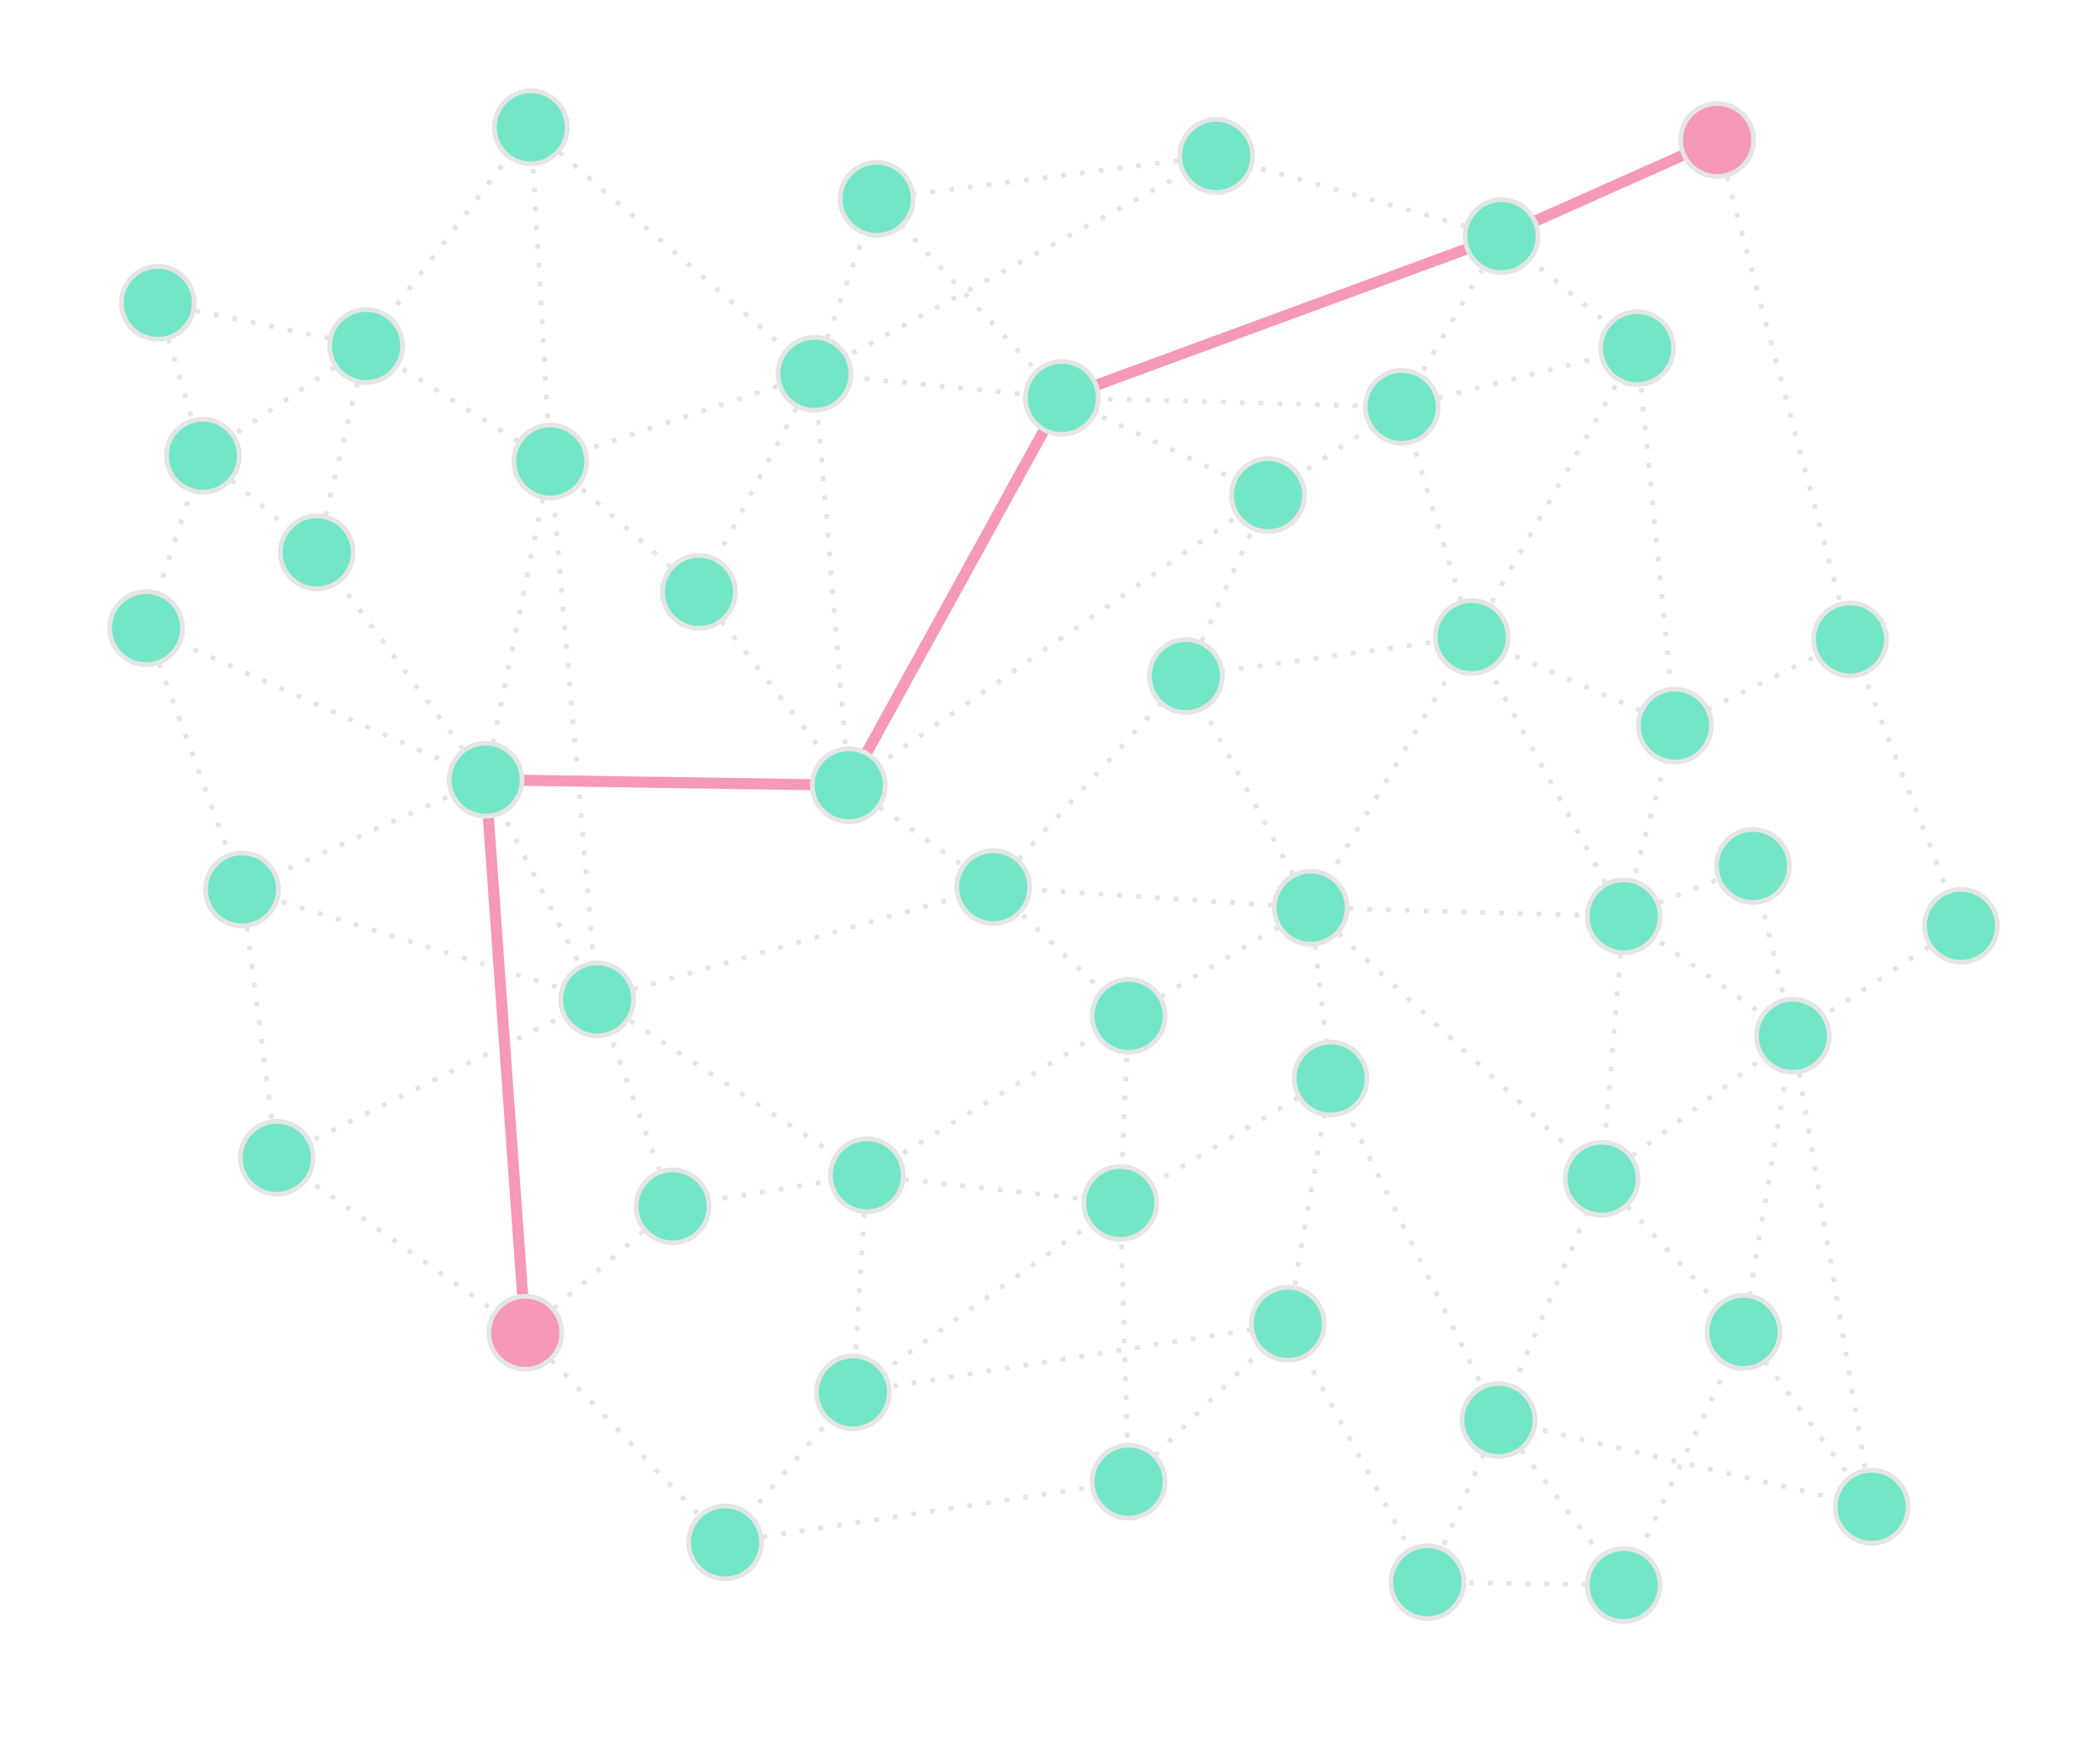 <?xml version="1.0" encoding="UTF-8" standalone="no"?>
<svg
   id="svg241"
   width="445.8pt"
   height="369.2pt"
   version="1.1"
   viewBox="0 0 445.8 369.2"
   sodipodi:docname="shortest_path_2.svg"
   inkscape:version="1.3 (0e150ed6c4, 2023-07-21)"
   inkscape:export-filename="shortest_path2.pdf"
   inkscape:export-xdpi="400"
   inkscape:export-ydpi="400"
   xml:space="preserve"
   xmlns:inkscape="http://www.inkscape.org/namespaces/inkscape"
   xmlns:sodipodi="http://sodipodi.sourceforge.net/DTD/sodipodi-0.dtd"
   xmlns:xlink="http://www.w3.org/1999/xlink"
   xmlns="http://www.w3.org/2000/svg"
   xmlns:svg="http://www.w3.org/2000/svg"
   xmlns:rdf="http://www.w3.org/1999/02/22-rdf-syntax-ns#"
   xmlns:cc="http://creativecommons.org/ns#"
   xmlns:dc="http://purl.org/dc/elements/1.1/"><sodipodi:namedview
     id="namedview114"
     pagecolor="#121212"
     bordercolor="#666666"
     borderopacity="1.0"
     inkscape:showpageshadow="2"
     inkscape:pageopacity="0.0"
     inkscape:pagecheckerboard="0"
     inkscape:deskcolor="#d1d1d1"
     inkscape:document-units="pt"
     showgrid="false"
     inkscape:zoom="1.2416458"
     inkscape:cx="213.42641"
     inkscape:cy="224.70176"
     inkscape:window-width="1920"
     inkscape:window-height="1043"
     inkscape:window-x="0"
     inkscape:window-y="0"
     inkscape:window-maximized="1"
     inkscape:current-layer="svg241" /><defs
     id="defs6"><style
       id="style4"
       type="text/css">*{stroke-linejoin: round; stroke-linecap: butt}</style></defs><path
     style="fill:none;stroke:#e5e5e5;stroke-width:1;stroke-linecap:butt;stroke-linejoin:miter;stroke-opacity:1;stroke-dasharray:1,3;stroke-dashoffset:0"
     d="m 112.682,27.028 60.219,52.328 -24.524,46.275 31.799,41.044 30.678,21.624 67.391,4.38 34.18,-57.459 -14.851,-48.851 21.176,-36.242 45.778,-20.412"
     id="path548"
     sodipodi:nodetypes="cccccccccc" /><path
     style="fill:none;stroke:#e5e5e5;stroke-width:1;stroke-linecap:butt;stroke-linejoin:miter;stroke-opacity:1;stroke-dasharray:1,3;stroke-dashoffset:0"
     d="m 278.244,192.68 -26.51,-49.18 17.449,-38.405 -43.77,-20.638"
     id="path550" /><path
     style="fill:none;stroke:#e5e5e5;stroke-width:1;stroke-linecap:butt;stroke-linejoin:miter;stroke-opacity:1;stroke-dasharray:1,3;stroke-dashoffset:0"
     d="M 318.75,50.127 258.179,33.1"
     id="path552" /><path
     style="fill:none;stroke:#e5e5e5;stroke-width:1;stroke-linecap:butt;stroke-linejoin:miter;stroke-opacity:1;stroke-dasharray:1,3;stroke-dashoffset:0"
     d="M 172.9,79.356 186.109,42.199"
     id="path554" /><path
     style="fill:none;stroke:#e5e5e5;stroke-width:1;stroke-linecap:butt;stroke-linejoin:miter;stroke-opacity:1;stroke-dasharray:1,3;stroke-dashoffset:0"
     d="m 278.244,192.68 -38.658,22.953 -55.571,33.826 -41.231,6.599 -31.264,26.833"
     id="path652"
     sodipodi:nodetypes="ccccc" /><path
     style="fill:none;stroke:#e5e5e5;stroke-width:1;stroke-linecap:butt;stroke-linejoin:miter;stroke-opacity:1;stroke-dasharray:1,3;stroke-dashoffset:0"
     d="m 184.014,249.459 -2.947,46.093 -27.136,31.837"
     id="path654" /><path
     style="fill:none;stroke:#e5e5e5;stroke-width:1;stroke-linecap:butt;stroke-linejoin:miter;stroke-opacity:1;stroke-dasharray:1,3;stroke-dashoffset:0"
     d="m 278.244,192.68 4.228,36.242 -9.091,52.072 -33.788,33.502"
     id="path656" /><path
     style="fill:none;stroke:#e5e5e5;stroke-width:1;stroke-linecap:butt;stroke-linejoin:miter;stroke-opacity:1;stroke-dasharray:1,3;stroke-dashoffset:0"
     d="m 282.473,228.922 -44.658,26.417"
     id="path658" /><path
     style="fill:none;stroke:#e5e5e5;stroke-width:1;stroke-linecap:butt;stroke-linejoin:miter;stroke-opacity:1;stroke-dasharray:1,3;stroke-dashoffset:0"
     d="M 148.376,125.631 116.813,97.951 m 0,0 -39.089,-24.523 m 0,0 -44.225,-9.149"
     id="path660"
     sodipodi:nodetypes="cccccc" /><path
     style="fill:none;stroke:#e5e5e5;stroke-width:1;stroke-linecap:butt;stroke-linejoin:miter;stroke-opacity:1;stroke-dasharray:1,3;stroke-dashoffset:0"
     d="m 77.724,73.428 -34.665,23.301 -12.05,36.6"
     id="path662" /><path
     style="fill:none;stroke:#e5e5e5;stroke-width:1;stroke-linecap:butt;stroke-linejoin:miter;stroke-opacity:1;stroke-dasharray:1,3;stroke-dashoffset:0"
     d="m 43.059,96.73 24.181,20.514"
     id="path664" /><path
     style="fill:none;stroke:#e5e5e5;stroke-width:1;stroke-linecap:butt;stroke-linejoin:miter;stroke-opacity:1;stroke-dasharray:1,3;stroke-dashoffset:0"
     d="M 142.784,256.058 126.773,212.134 103.097,165.505 51.367,188.788"
     id="path666" /><path
     style="fill:none;stroke:#e5e5e5;stroke-width:1;stroke-linecap:butt;stroke-linejoin:miter;stroke-opacity:1;stroke-dasharray:1,3;stroke-dashoffset:0"
     d="m 51.367,188.788 7.388,56.969"
     id="path668" /><path
     style="fill:none;stroke:#e5e5e5;stroke-width:1;stroke-linecap:butt;stroke-linejoin:miter;stroke-opacity:1;stroke-dasharray:1,3;stroke-dashoffset:0"
     d="m 278.244,192.68 66.444,1.812 10.873,-40.47 37.167,-18.301"
     id="path670" /><path
     style="fill:none;stroke:#e5e5e5;stroke-width:1;stroke-linecap:butt;stroke-linejoin:miter;stroke-opacity:1;stroke-dasharray:1,3;stroke-dashoffset:0"
     d="m 344.688,194.492 27.432,-10.696 8.482,36.066 35.682,-23.346"
     id="path672" /><path
     style="fill:none;stroke:#e5e5e5;stroke-width:1;stroke-linecap:butt;stroke-linejoin:miter;stroke-opacity:1;stroke-dasharray:1,3;stroke-dashoffset:0"
     d="m 278.244,192.68 61.764,57.501 -21.898,51.225 -15.101,34.43"
     id="path674" /><path
     style="fill:none;stroke:#e5e5e5;stroke-width:1;stroke-linecap:butt;stroke-linejoin:miter;stroke-opacity:1;stroke-dasharray:1,3;stroke-dashoffset:0"
     d="m 318.111,301.406 26.578,35.034"
     id="path676" /><path
     style="fill:none;stroke:#e5e5e5;stroke-width:1;stroke-linecap:butt;stroke-linejoin:miter;stroke-opacity:1;stroke-dasharray:1,3;stroke-dashoffset:0"
     d="m 340.008,250.181 30.102,32.538 27.215,37.11"
     id="path678" /><path
     style="fill:none;stroke:#e5e5e5;stroke-width:1;stroke-linecap:butt;stroke-linejoin:miter;stroke-opacity:1;stroke-dasharray:1,3;stroke-dashoffset:0"
     d="m 210.853,188.3 40.882,-44.8 60.69,-8.28 43.137,18.801 -8.021,-80.13 -49.966,12.478 -28.39,18.725 -89.009,61.582 -7.275,-87.32 85.279,-46.256 -72.07,9.099 39.305,42.256 72.159,1.913"
     id="path394" /><path
     style="fill:none;stroke:#e5e5e5;stroke-width:1;stroke-linecap:butt;stroke-linejoin:miter;stroke-opacity:1;stroke-dasharray:1,3;stroke-dashoffset:0"
     d="m 344.688,194.492 -4.68,55.689 40.595,-30.32 z"
     id="path396" /><path
     style="fill:none;stroke:#e5e5e5;stroke-width:1;stroke-linecap:butt;stroke-linejoin:miter;stroke-opacity:1;stroke-dasharray:1,3;stroke-dashoffset:0"
     d="M 344.688,194.492 312.424,135.22 347.54,73.891 318.75,50.127 225.414,84.456 172.9,79.356 116.813,97.951 112.682,27.028 77.724,73.428 67.239,117.244 l 35.857,48.261 -72.088,-32.175 20.359,55.458 75.406,23.347 -68.018,33.622 52.764,37.134 -8.423,-117.386 13.717,-67.554 9.96,114.183 57.241,37.325 53.8,5.88 1.772,-39.706 -28.733,-27.333 -84.08,23.834"
     id="path398" /><path
     style="fill:none;stroke:#e5e5e5;stroke-width:1;stroke-linecap:butt;stroke-linejoin:miter;stroke-opacity:1;stroke-dasharray:1,3;stroke-dashoffset:0"
     d="m 103.097,165.505 77.078,1.171 45.239,-82.22"
     id="path400" /><path
     style="fill:none;stroke:#e5e5e5;stroke-width:1;stroke-linecap:butt;stroke-linejoin:miter;stroke-opacity:1;stroke-dasharray:1,3;stroke-dashoffset:0"
     d="m 153.932,327.39 85.662,-12.894 -1.779,-59.156 -56.747,40.213 92.315,-14.559 29.628,54.842 41.679,0.604 25.422,-53.721 10.492,-62.858 16.722,99.968 -79.215,-18.423 -35.638,-72.484"
     id="path402" /><path
     style="fill:none;stroke:#e5e5e5;stroke-width:1;stroke-linecap:butt;stroke-linejoin:miter;stroke-opacity:1;stroke-dasharray:1,3;stroke-dashoffset:0"
     d="m 33.499,64.28 9.559,32.45"
     id="path404" /><path
     style="fill:none;stroke:#e5e5e5;stroke-width:1;stroke-linecap:butt;stroke-linejoin:miter;stroke-opacity:1;stroke-dasharray:1,3;stroke-dashoffset:0"
     d="m 111.519,282.89 42.412,44.499"
     id="path406" /><path
     style="fill:none;stroke:#e5e5e5;stroke-width:1;stroke-linecap:butt;stroke-linejoin:miter;stroke-opacity:1;stroke-dasharray:1,3;stroke-dashoffset:0"
     d="m 364.528,29.715 28.2,106.005 23.557,60.794"
     id="path408" /><use
     id="use171"
     x="386.175"
     y="156.36"
     fill="#73e6c8"
     stroke="#000000"
     stroke-width="0.3"
     xlink:href="#m36042471c1" /><use
     id="use173"
     x="420.813"
     y="234.179"
     fill="#73e6c8"
     stroke="#000000"
     stroke-width="0.3"
     xlink:href="#m36042471c1" /><use
     id="use175"
     x="251.629"
     y="278.723"
     fill="#73e6c8"
     stroke="#000000"
     stroke-width="0.3"
     xlink:href="#m36042471c1" /><use
     id="use177"
     x="172.863"
     y="196.482"
     fill="#73e6c8"
     stroke="#000000"
     stroke-width="0.3"
     xlink:href="#m36042471c1" /><use
     id="use179"
     x="126.676"
     y="233.227"
     fill="#73e6c8"
     stroke="#000000"
     stroke-width="0.3"
     xlink:href="#m36042471c1" /><use
     id="use181"
     x="221.416"
     y="347.097"
     fill="#73e6c8"
     stroke="#000000"
     stroke-width="0.3"
     xlink:href="#m36042471c1" /><use
     id="use183"
     x="235.718"
     y="34.988"
     fill="#73e6c8"
     stroke="#52aa71"
     stroke-width="1.5"
     xlink:href="#m36042471c1" /><use
     id="use185"
     x="204.533"
     y="290.165"
     fill="#73e6c8"
     stroke="#000000"
     stroke-width="0.3"
     xlink:href="#m36042471c1" /><use
     id="use187"
     x="94.938"
     y="319.777"
     fill="#73e6c8"
     stroke="#000000"
     stroke-width="0.3"
     xlink:href="#m36042471c1" /><use
     id="use189"
     x="88.15"
     y="347.67"
     fill="#73e6c8"
     stroke="#000000"
     stroke-width="0.3"
     xlink:href="#m36042471c1" /><use
     id="use191"
     x="342.597"
     y="220.369"
     fill="#73e6c8"
     stroke="#000000"
     stroke-width="0.3"
     xlink:href="#m36042471c1" /><use
     id="use193"
     x="318.184"
     y="188.599"
     fill="#73e6c8"
     stroke="#000000"
     stroke-width="0.3"
     xlink:href="#m36042471c1" /><use
     id="use195"
     x="234.637"
     y="223.558"
     fill="#73e6c8"
     stroke="#000000"
     stroke-width="0.3"
     xlink:href="#m36042471c1" /><use
     id="use197"
     x="140.029"
     y="284.329"
     fill="#73e6c8"
     stroke="#000000"
     stroke-width="0.3"
     xlink:href="#m36042471c1" /><use
     id="use199"
     transform="translate(1.364,-11.5)"
     x="277.17"
     y="183.336"
     fill="#73e6c8"
     stroke="#000000"
     stroke-width="0.3"
     xlink:href="#m36042471c1" /><use
     id="use201"
     x="47.854"
     y="268.648"
     fill="#73e6c8"
     stroke="#000000"
     stroke-width="0.3"
     xlink:href="#m36042471c1" /><use
     id="use203"
     x="185.622"
     y="238.717"
     fill="#73e6c8"
     stroke="#000000"
     stroke-width="0.3"
     xlink:href="#m36042471c1" /><use
     id="use205"
     x="270.01"
     y="335.628"
     fill="#73e6c8"
     stroke="#000000"
     stroke-width="0.3"
     xlink:href="#m36042471c1" /><use
     id="use207"
     x="281.5"
     y="256.557"
     fill="#73e6c8"
     stroke="#000000"
     stroke-width="0.3"
     xlink:href="#m36042471c1" /><use
     id="use209"
     transform="translate(4.962,6.019)"
     x="59.043"
     y="205.227"
     fill="#73e6c8"
     stroke="#000000"
     stroke-width="0.3"
     xlink:href="#m36042471c1" /><use
     id="use211"
     x="274.743"
     y="112.829"
     fill="#73e6c8"
     stroke="#000000"
     stroke-width="0.3"
     xlink:href="#m36042471c1" /><use
     id="use213"
     x="117.759"
     y="205.553"
     fill="#73e6c8"
     stroke="#000000"
     stroke-width="0.3"
     xlink:href="#m36042471c1" /><use
     id="use215"
     x="260.024"
     y="201.72"
     fill="#73e6c8"
     stroke="#000000"
     stroke-width="0.3"
     xlink:href="#m36042471c1" /><use
     id="use217"
     x="77.343"
     y="158.027"
     fill="#73e6c8"
     stroke="#000000"
     stroke-width="0.3"
     xlink:href="#m36042471c1" /><use
     id="use219"
     x="39.987"
     y="244.903"
     fill="#73e6c8"
     stroke="#000000"
     stroke-width="0.3"
     xlink:href="#m36042471c1" /><use
     id="use221"
     x="177.705"
     y="110.312"
     fill="#73e6c8"
     stroke="#000000"
     stroke-width="0.3"
     xlink:href="#m36042471c1" /><use
     id="use223"
     x="176.359"
     y="368.212"
     fill="#73e6c8"
     stroke="#000000"
     stroke-width="0.3"
     xlink:href="#m36042471c1" /><use
     id="use225"
     x="156.089"
     y="157.44"
     fill="#73e6c8"
     stroke="#000000"
     stroke-width="0.3"
     xlink:href="#m36042471c1" /><use
     id="use227"
     x="222.947"
     y="186.477"
     fill="#73e6c8"
     stroke="#000000"
     stroke-width="0.3"
     xlink:href="#m36042471c1" /><use
     id="use229"
     transform="translate(2.408,18.781)"
     x="323.178"
     y="259.288"
     fill="#73e6c8"
     stroke="#000000"
     stroke-width="0.3"
     xlink:href="#m36042471c1" /><g
     inkscape:groupmode="layer"
     id="layer1"
     inkscape:label="edge" /><path
     style="fill:none;stroke:#f698b8;stroke-width:2.35;stroke-linecap:butt;stroke-linejoin:miter;stroke-dasharray:none;stroke-opacity:1"
     d="m 111.519,282.89 -8.423,-117.386 77.078,1.171 45.239,-82.22 93.336,-34.329 45.778,-20.412"
     id="path1394-3"
     sodipodi:nodetypes="cccccc" /><circle
     style="fill:#73e6c8;fill-opacity:1;stroke:#e5e5e5;stroke-width:1;stroke-linecap:butt;stroke-linejoin:round;stroke-miterlimit:10;stroke-dasharray:none;stroke-opacity:1"
     id="path395-5-6"
     cx="180.175"
     cy="166.676"
     r="7.74" /><circle
     style="fill:#73e6c8;fill-opacity:1;stroke:#e5e5e5;stroke-width:1;stroke-linecap:butt;stroke-linejoin:round;stroke-miterlimit:10;stroke-dasharray:none;stroke-opacity:1"
     id="path395-5-3"
     cx="67.239"
     cy="117.244"
     r="7.74" /><circle
     style="fill:#73e6c8;fill-opacity:1;stroke:#e5e5e5;stroke-width:1;stroke-linecap:butt;stroke-linejoin:round;stroke-miterlimit:10;stroke-dasharray:none;stroke-opacity:1"
     id="path395-5-3-3"
     cx="51.367"
     cy="188.788"
     r="7.74" /><circle
     style="fill:#73e6c8;fill-opacity:1;stroke:#e5e5e5;stroke-width:1;stroke-linecap:butt;stroke-linejoin:round;stroke-miterlimit:10;stroke-dasharray:none;stroke-opacity:1"
     id="path395-5-3-3-3"
     cx="126.773"
     cy="212.134"
     r="7.74" /><circle
     style="fill:#73e6c8;fill-opacity:1;stroke:#e5e5e5;stroke-width:1;stroke-linecap:butt;stroke-linejoin:round;stroke-miterlimit:10;stroke-dasharray:none;stroke-opacity:1"
     id="path395-5-3-6"
     cx="58.755"
     cy="245.756"
     r="7.74" /><circle
     style="fill:#73e6c8;fill-opacity:1;stroke:#e5e5e5;stroke-width:1;stroke-linecap:butt;stroke-linejoin:round;stroke-miterlimit:10;stroke-dasharray:none;stroke-opacity:1"
     id="path395-5-3-7"
     cx="103.097"
     cy="165.505"
     r="7.74" /><circle
     style="fill:#73e6c8;fill-opacity:1;stroke:#e5e5e5;stroke-width:1;stroke-linecap:butt;stroke-linejoin:round;stroke-miterlimit:10;stroke-dasharray:none;stroke-opacity:1"
     id="path395-5-3-5"
     cx="33.499"
     cy="64.28"
     r="7.74" /><circle
     style="fill:#73e6c8;fill-opacity:1;stroke:#e5e5e5;stroke-width:1;stroke-linecap:butt;stroke-linejoin:round;stroke-miterlimit:10;stroke-dasharray:none;stroke-opacity:1"
     id="path395-5-3-5-3"
     cx="77.724"
     cy="73.428"
     r="7.74" /><circle
     style="fill:#73e6c8;fill-opacity:1;stroke:#e5e5e5;stroke-width:1;stroke-linecap:butt;stroke-linejoin:round;stroke-miterlimit:10;stroke-dasharray:none;stroke-opacity:1"
     id="path395-5-3-5-6"
     cx="112.682"
     cy="27.028"
     r="7.74" /><circle
     style="fill:#73e6c8;fill-opacity:1;stroke:#e5e5e5;stroke-width:1;stroke-linecap:butt;stroke-linejoin:round;stroke-miterlimit:10;stroke-dasharray:none;stroke-opacity:1"
     id="path395-5-3-5-7"
     cx="116.813"
     cy="97.951"
     r="7.74" /><circle
     style="fill:#73e6c8;fill-opacity:1;stroke:#e5e5e5;stroke-width:1;stroke-linecap:butt;stroke-linejoin:round;stroke-miterlimit:10;stroke-dasharray:none;stroke-opacity:1"
     id="path395-5-3-5-5"
     cx="148.376"
     cy="125.631"
     r="7.74" /><circle
     style="fill:#73e6c8;fill-opacity:1;stroke:#e5e5e5;stroke-width:1;stroke-linecap:butt;stroke-linejoin:round;stroke-miterlimit:10;stroke-dasharray:none;stroke-opacity:1"
     id="path395-5-3-5-35"
     cx="172.9"
     cy="79.356"
     r="7.74" /><circle
     style="fill:#73e6c8;fill-opacity:1;stroke:#e5e5e5;stroke-width:1;stroke-linecap:butt;stroke-linejoin:round;stroke-miterlimit:10;stroke-dasharray:none;stroke-opacity:1"
     id="path395-5-3-5-62"
     cx="186.109"
     cy="42.199"
     r="7.74" /><circle
     style="fill:#73e6c8;fill-opacity:1;stroke:#e5e5e5;stroke-width:1;stroke-linecap:butt;stroke-linejoin:round;stroke-miterlimit:10;stroke-dasharray:none;stroke-opacity:1"
     id="path395-5-3-5-9"
     cx="225.414"
     cy="84.456"
     r="7.74" /><circle
     style="fill:#73e6c8;fill-opacity:1;stroke:#e5e5e5;stroke-width:1;stroke-linecap:butt;stroke-linejoin:round;stroke-miterlimit:10;stroke-dasharray:none;stroke-opacity:1"
     id="path395-5-3-5-1"
     cx="184.014"
     cy="249.459"
     r="7.74" /><circle
     style="fill:#73e6c8;fill-opacity:1;stroke:#e5e5e5;stroke-width:1;stroke-linecap:butt;stroke-linejoin:round;stroke-miterlimit:10;stroke-dasharray:none;stroke-opacity:1"
     id="path395-5-3-5-2"
     cx="142.784"
     cy="256.058"
     r="7.74" /><circle
     style="fill:#f698b8;fill-opacity:1;stroke:#e5e5e5;stroke-width:1;stroke-linecap:butt;stroke-linejoin:round;stroke-miterlimit:10;stroke-dasharray:none;stroke-opacity:1"
     id="path395-5-3-5-70"
     cx="111.519"
     cy="282.89"
     r="7.74" /><circle
     style="fill:#73e6c8;fill-opacity:1;stroke:#e5e5e5;stroke-width:1;stroke-linecap:butt;stroke-linejoin:round;stroke-miterlimit:10;stroke-dasharray:none;stroke-opacity:1"
     id="path395-5-3-5-93"
     cx="181.067"
     cy="295.552"
     r="7.74" /><circle
     style="fill:#73e6c8;fill-opacity:1;stroke:#e5e5e5;stroke-width:1;stroke-linecap:butt;stroke-linejoin:round;stroke-miterlimit:10;stroke-dasharray:none;stroke-opacity:1"
     id="path395-5-3-5-60"
     cx="153.932"
     cy="327.39"
     r="7.74" /><circle
     style="fill:#73e6c8;fill-opacity:1;stroke:#e5e5e5;stroke-width:1;stroke-linecap:butt;stroke-linejoin:round;stroke-miterlimit:10;stroke-dasharray:none;stroke-opacity:1"
     id="path395-5-3-5-626"
     cx="237.814"
     cy="255.339"
     r="7.74" /><circle
     style="fill:#73e6c8;fill-opacity:1;stroke:#e5e5e5;stroke-width:1;stroke-linecap:butt;stroke-linejoin:round;stroke-miterlimit:10;stroke-dasharray:none;stroke-opacity:1"
     id="path395-5-3-5-18"
     cx="239.594"
     cy="314.496"
     r="7.74" /><circle
     style="fill:#73e6c8;fill-opacity:1;stroke:#e5e5e5;stroke-width:1;stroke-linecap:butt;stroke-linejoin:round;stroke-miterlimit:10;stroke-dasharray:none;stroke-opacity:1"
     id="path395-5-3-5-79"
     cx="273.382"
     cy="280.994"
     r="7.74" /><circle
     style="fill:#73e6c8;fill-opacity:1;stroke:#e5e5e5;stroke-width:1;stroke-linecap:butt;stroke-linejoin:round;stroke-miterlimit:10;stroke-dasharray:none;stroke-opacity:1"
     id="path395-5-3-5-20"
     cx="303.01"
     cy="335.836"
     r="7.74" /><circle
     style="fill:#73e6c8;fill-opacity:1;stroke:#e5e5e5;stroke-width:1;stroke-linecap:butt;stroke-linejoin:round;stroke-miterlimit:10;stroke-dasharray:none;stroke-opacity:1"
     id="path395-5-3-5-23"
     cx="318.111"
     cy="301.406"
     r="7.74" /><circle
     style="fill:#73e6c8;fill-opacity:1;stroke:#e5e5e5;stroke-width:1;stroke-linecap:butt;stroke-linejoin:round;stroke-miterlimit:10;stroke-dasharray:none;stroke-opacity:1"
     id="path395-5-3-5-75"
     cx="340.008"
     cy="250.181"
     r="7.74" /><circle
     style="fill:#73e6c8;fill-opacity:1;stroke:#e5e5e5;stroke-width:1;stroke-linecap:butt;stroke-linejoin:round;stroke-miterlimit:10;stroke-dasharray:none;stroke-opacity:1"
     id="path395-5-3-5-92"
     cx="370.111"
     cy="282.719"
     r="7.74" /><circle
     style="fill:#73e6c8;fill-opacity:1;stroke:#e5e5e5;stroke-width:1;stroke-linecap:butt;stroke-linejoin:round;stroke-miterlimit:10;stroke-dasharray:none;stroke-opacity:1"
     id="path395-5-3-5-28"
     cx="344.688"
     cy="336.44"
     r="7.74" /><circle
     style="fill:#73e6c8;fill-opacity:1;stroke:#e5e5e5;stroke-width:1;stroke-linecap:butt;stroke-linejoin:round;stroke-miterlimit:10;stroke-dasharray:none;stroke-opacity:1"
     id="path395-5-3-5-97"
     cx="397.325"
     cy="319.829"
     r="7.74" /><circle
     style="fill:#73e6c8;fill-opacity:1;stroke:#e5e5e5;stroke-width:1;stroke-linecap:butt;stroke-linejoin:round;stroke-miterlimit:10;stroke-dasharray:none;stroke-opacity:1"
     id="path395-5-3-5-36"
     cx="282.473"
     cy="228.922"
     r="7.74" /><circle
     style="fill:#73e6c8;fill-opacity:1;stroke:#e5e5e5;stroke-width:1;stroke-linecap:butt;stroke-linejoin:round;stroke-miterlimit:10;stroke-dasharray:none;stroke-opacity:1"
     id="path395-5-3-5-12"
     cx="239.586"
     cy="215.633"
     r="7.74" /><circle
     style="fill:#73e6c8;fill-opacity:1;stroke:#e5e5e5;stroke-width:1;stroke-linecap:butt;stroke-linejoin:round;stroke-miterlimit:10;stroke-dasharray:none;stroke-opacity:1"
     id="path395-5-3-5-931"
     cx="210.853"
     cy="188.3"
     r="7.74" /><circle
     style="fill:#73e6c8;fill-opacity:1;stroke:#e5e5e5;stroke-width:1;stroke-linecap:butt;stroke-linejoin:round;stroke-miterlimit:10;stroke-dasharray:none;stroke-opacity:1"
     id="path395-5-3-5-94"
     cx="278.244"
     cy="192.68"
     r="7.74" /><circle
     style="fill:#73e6c8;fill-opacity:1;stroke:#e5e5e5;stroke-width:1;stroke-linecap:butt;stroke-linejoin:round;stroke-miterlimit:10;stroke-dasharray:none;stroke-opacity:1"
     id="path395-5-3-5-78"
     cx="251.735"
     cy="143.5"
     r="7.74" /><circle
     style="fill:#73e6c8;fill-opacity:1;stroke:#e5e5e5;stroke-width:1;stroke-linecap:butt;stroke-linejoin:round;stroke-miterlimit:10;stroke-dasharray:none;stroke-opacity:1"
     id="path395-5-3-5-4"
     cx="269.184"
     cy="105.094"
     r="7.74" /><circle
     style="fill:#73e6c8;fill-opacity:1;stroke:#e5e5e5;stroke-width:1;stroke-linecap:butt;stroke-linejoin:round;stroke-miterlimit:10;stroke-dasharray:none;stroke-opacity:1"
     id="path395-5-3-5-50"
     cx="258.179"
     cy="33.1"
     r="7.74" /><circle
     style="fill:#73e6c8;fill-opacity:1;stroke:#e5e5e5;stroke-width:1;stroke-linecap:butt;stroke-linejoin:round;stroke-miterlimit:10;stroke-dasharray:none;stroke-opacity:1"
     id="path395-5-3-5-361"
     cx="297.573"
     cy="86.369"
     r="7.74" /><circle
     style="fill:#73e6c8;fill-opacity:1;stroke:#e5e5e5;stroke-width:1;stroke-linecap:butt;stroke-linejoin:round;stroke-miterlimit:10;stroke-dasharray:none;stroke-opacity:1"
     id="path395-5-3-5-0"
     cx="318.75"
     cy="50.127"
     r="7.74" /><circle
     style="fill:#73e6c8;fill-opacity:1;stroke:#e5e5e5;stroke-width:1;stroke-linecap:butt;stroke-linejoin:round;stroke-miterlimit:10;stroke-dasharray:none;stroke-opacity:1"
     id="path395-5-3-5-63"
     cx="347.54"
     cy="73.891"
     r="7.74" /><circle
     style="fill:#73e6c8;fill-opacity:1;stroke:#e5e5e5;stroke-width:1;stroke-linecap:butt;stroke-linejoin:round;stroke-miterlimit:10;stroke-dasharray:none;stroke-opacity:1"
     id="path395-5-3-5-206"
     cx="312.424"
     cy="135.22"
     r="7.74" /><circle
     style="fill:#73e6c8;fill-opacity:1;stroke:#e5e5e5;stroke-width:1;stroke-linecap:butt;stroke-linejoin:round;stroke-miterlimit:10;stroke-dasharray:none;stroke-opacity:1"
     id="path395-5-3-5-15"
     cx="344.688"
     cy="194.492"
     r="7.74" /><circle
     style="fill:#73e6c8;fill-opacity:1;stroke:#e5e5e5;stroke-width:1;stroke-linecap:butt;stroke-linejoin:round;stroke-miterlimit:10;stroke-dasharray:none;stroke-opacity:1"
     id="path395-5-3-5-54"
     cx="355.561"
     cy="154.021"
     r="7.74" /><circle
     style="fill:#73e6c8;fill-opacity:1;stroke:#e5e5e5;stroke-width:1;stroke-linecap:butt;stroke-linejoin:round;stroke-miterlimit:10;stroke-dasharray:none;stroke-opacity:1"
     id="path395-5-3-5-76"
     cx="372.121"
     cy="183.796"
     r="7.74" /><circle
     style="fill:#73e6c8;fill-opacity:1;stroke:#e5e5e5;stroke-width:1;stroke-linecap:butt;stroke-linejoin:round;stroke-miterlimit:10;stroke-dasharray:none;stroke-opacity:1"
     id="path395-5-3-5-56"
     cx="380.603"
     cy="219.861"
     r="7.74" /><circle
     style="fill:#73e6c8;fill-opacity:1;stroke:#e5e5e5;stroke-width:1;stroke-linecap:butt;stroke-linejoin:round;stroke-miterlimit:10;stroke-dasharray:none;stroke-opacity:1"
     id="path395-5-3-5-937"
     cx="416.285"
     cy="196.515"
     r="7.74" /><circle
     style="fill:#73e6c8;fill-opacity:1;stroke:#e5e5e5;stroke-width:1;stroke-linecap:butt;stroke-linejoin:round;stroke-miterlimit:10;stroke-dasharray:none;stroke-opacity:1"
     id="path395-5-3-5-45"
     cx="392.728"
     cy="135.721"
     r="7.74" /><circle
     style="fill:#f698b8;fill-opacity:1;stroke:#e5e5e5;stroke-width:1;stroke-linecap:butt;stroke-linejoin:round;stroke-miterlimit:10;stroke-dasharray:none;stroke-opacity:1"
     id="path395-5-3-5-25"
     cx="364.528"
     cy="29.715"
     r="7.74" /><circle
     style="fill:#73e6c8;fill-opacity:1;stroke:#e5e5e5;stroke-width:1;stroke-linecap:butt;stroke-linejoin:round;stroke-miterlimit:10;stroke-dasharray:none;stroke-opacity:1"
     id="path395-5-7"
     cx="43.059"
     cy="96.73"
     r="7.74" /><circle
     style="fill:#73e6c8;fill-opacity:1;stroke:#e5e5e5;stroke-width:1;stroke-linecap:butt;stroke-linejoin:round;stroke-miterlimit:10;stroke-dasharray:none;stroke-opacity:1"
     id="path395-5-5"
     cx="31.009"
     cy="133.33"
     r="7.74" /></svg>
